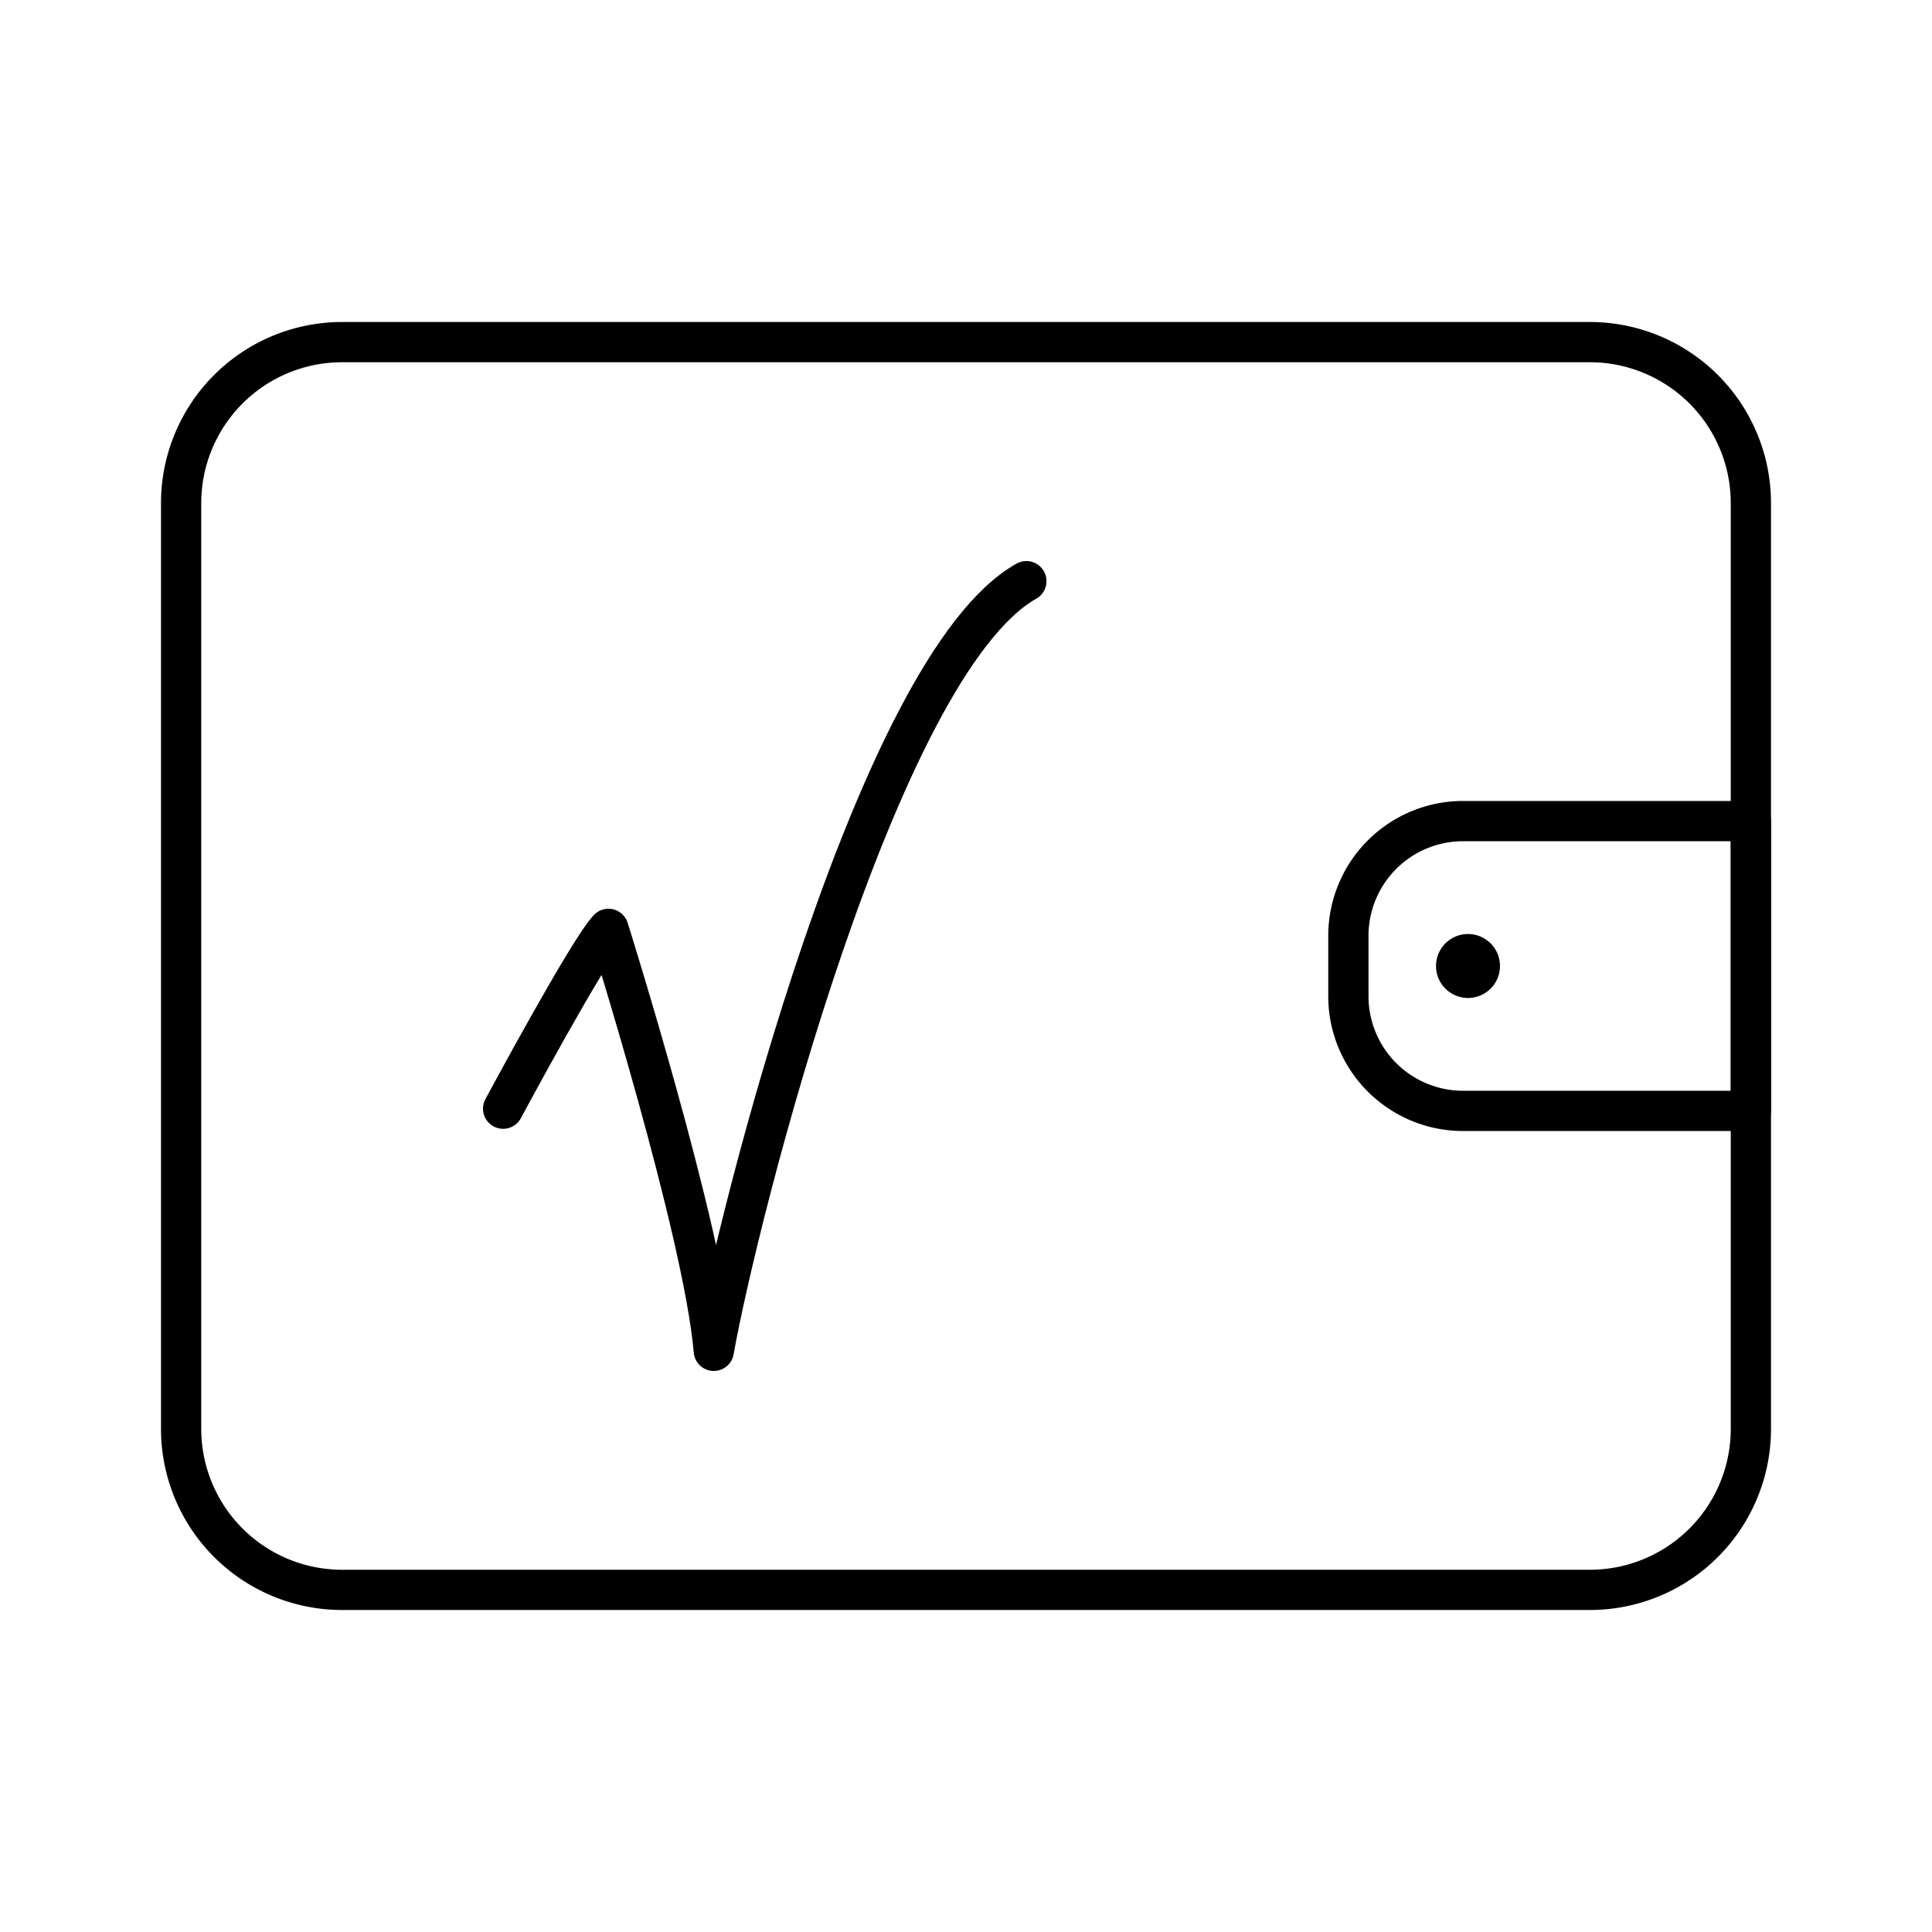 <svg xmlns="http://www.w3.org/2000/svg" width="1em" height="1em" viewBox="0 0 48 48"><path fill="none" stroke="currentColor" stroke-linecap="round" stroke-linejoin="round" d="M43.5 35.5v-23a4 4 0 0 0-4-4h-31a4 4 0 0 0-4 4v23a4 4 0 0 0 4 4h31a4 4 0 0 0 4-4"/><path fill="none" stroke="currentColor" stroke-linecap="round" stroke-linejoin="round" d="M36.348 20.4H43.5v7.2h-7.152a2.85 2.85 0 0 1-2.848-2.848v-1.504a2.85 2.85 0 0 1 2.848-2.848"/><circle cx="36.472" cy="24" r=".795" fill="currentColor"/><path fill="none" stroke="currentColor" stroke-linecap="round" stroke-linejoin="round" d="M12.5 27.545s2.11-3.932 2.617-4.468c0 0 2.363 7.506 2.617 10.484c.59-3.336 4.052-17.037 7.766-19.122"/></svg>